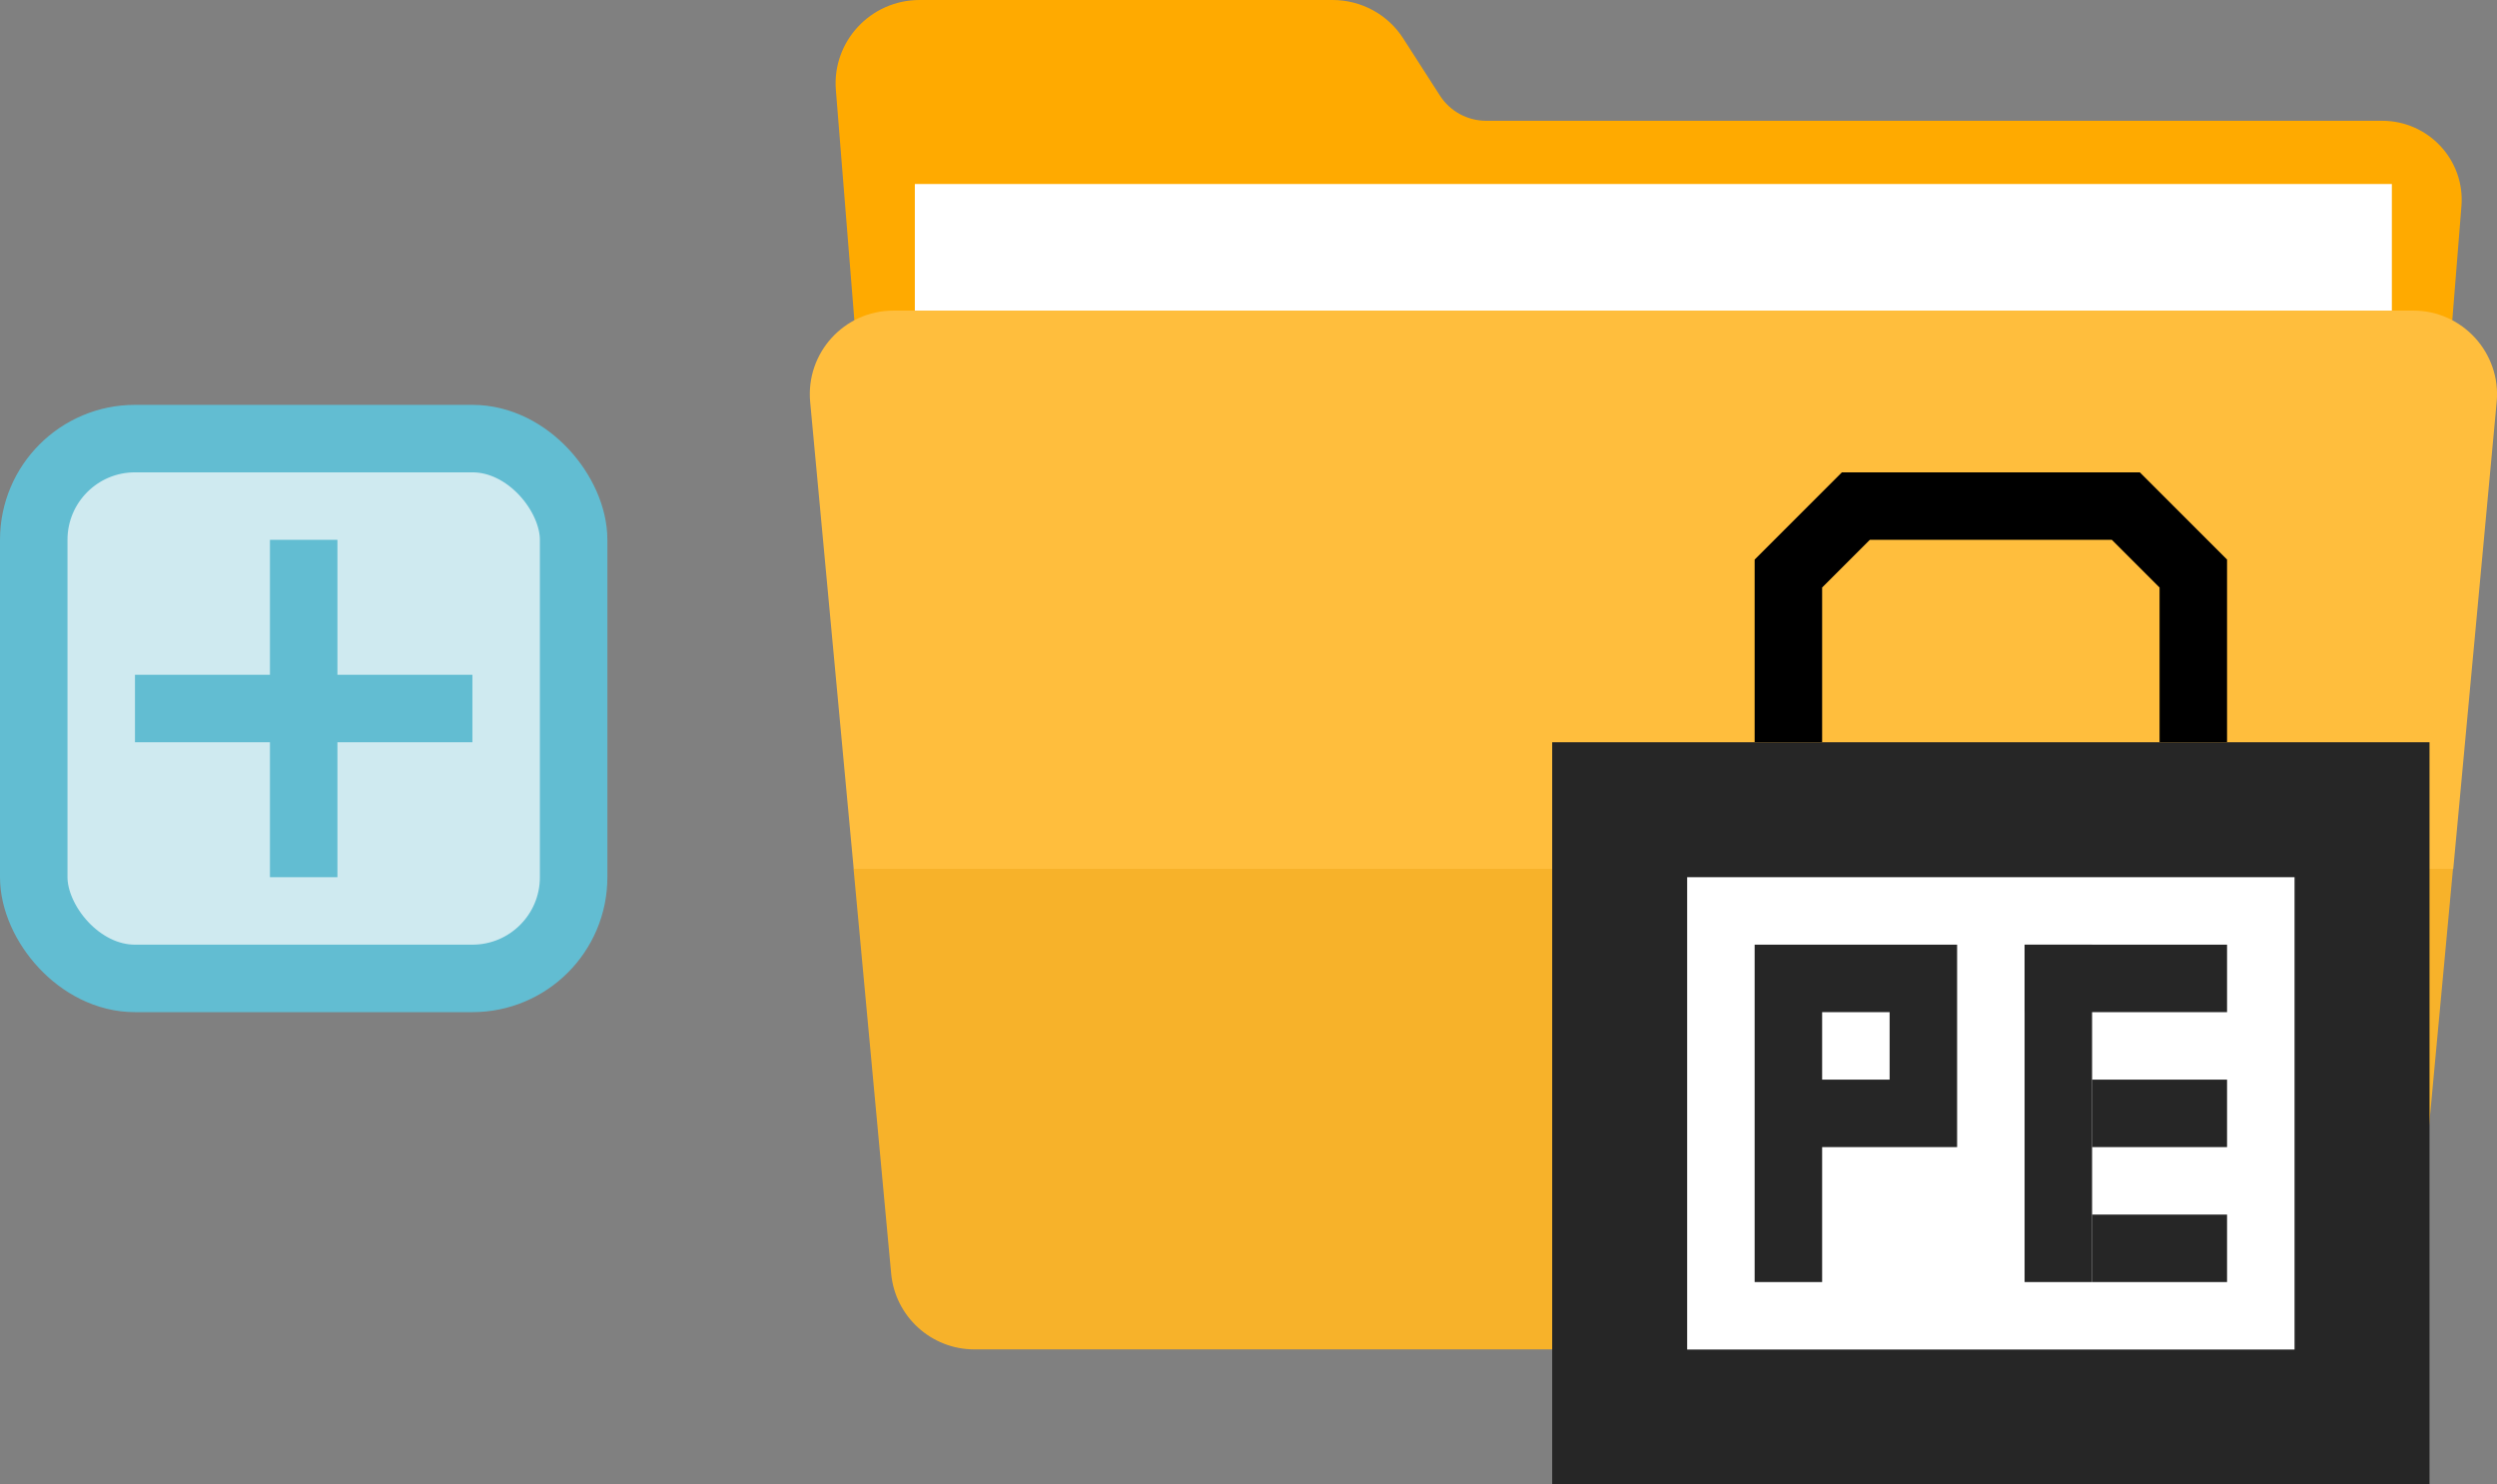 <svg width="37" height="22" viewBox="0 0 37 22" fill="none" xmlns="http://www.w3.org/2000/svg">
<rect x="0" y="0" width="37" height="22" fill="#808080" stroke="none"/>
<path d="M35.208 18.855H13.793L12.386 1.338C12.326 0.618 12.9 0 13.626 0H19.746C20.171 0 20.567 0.215 20.795 0.573L21.337 1.417C21.487 1.65 21.744 1.79 22.022 1.79H35.298C35.986 1.79 36.528 2.374 36.473 3.055L35.208 18.855Z" fill="#FFAA00"/>
<path d="M35.442 2.727H13.556V15.365H35.442V2.727Z" fill="white"/>
<path d="M36.995 5.959C37.063 5.233 36.489 4.603 35.761 4.603H13.239C12.509 4.603 11.937 5.23 12.005 5.959L12.65 12.878H36.352L36.995 5.959Z" fill="#FFBE3D"/>
<path d="M12.648 12.876L13.205 18.873C13.264 19.511 13.799 19.998 14.439 19.998H34.556C35.196 19.998 35.731 19.511 35.79 18.873L36.348 12.876H12.648Z" fill="#F7B22A"/>
<rect x="0.5" y="6.5" width="8" height="8" rx="1.5" fill="#CFEAF0" stroke="#62BDD2"/>
<rect x="4" y="13" width="5" height="1" transform="rotate(-90 4 13)" fill="#62BDD2"/>
<rect x="2" y="10" width="5" height="1" fill="#62BDD2"/>
<rect x="23" y="11" width="13" height="11" fill="#262626"/>
<path d="M26.5 11V8.5L27.5 7.5H31.5L32.5 8.5V11" stroke="black"/>
<rect x="25" y="13" width="9" height="7" fill="white"/>
<path d="M26.5 19V14.5H28.5V16.5H27" stroke="#262626"/>
<path d="M30 14.5H33" stroke="#262626"/>
<path d="M30.5 19L30.5 14" stroke="#262626"/>
<path d="M33 18.5L31 18.5" stroke="#262626"/>
<line x1="31" y1="16.5" x2="33" y2="16.5" stroke="#262626"/>
</svg>
